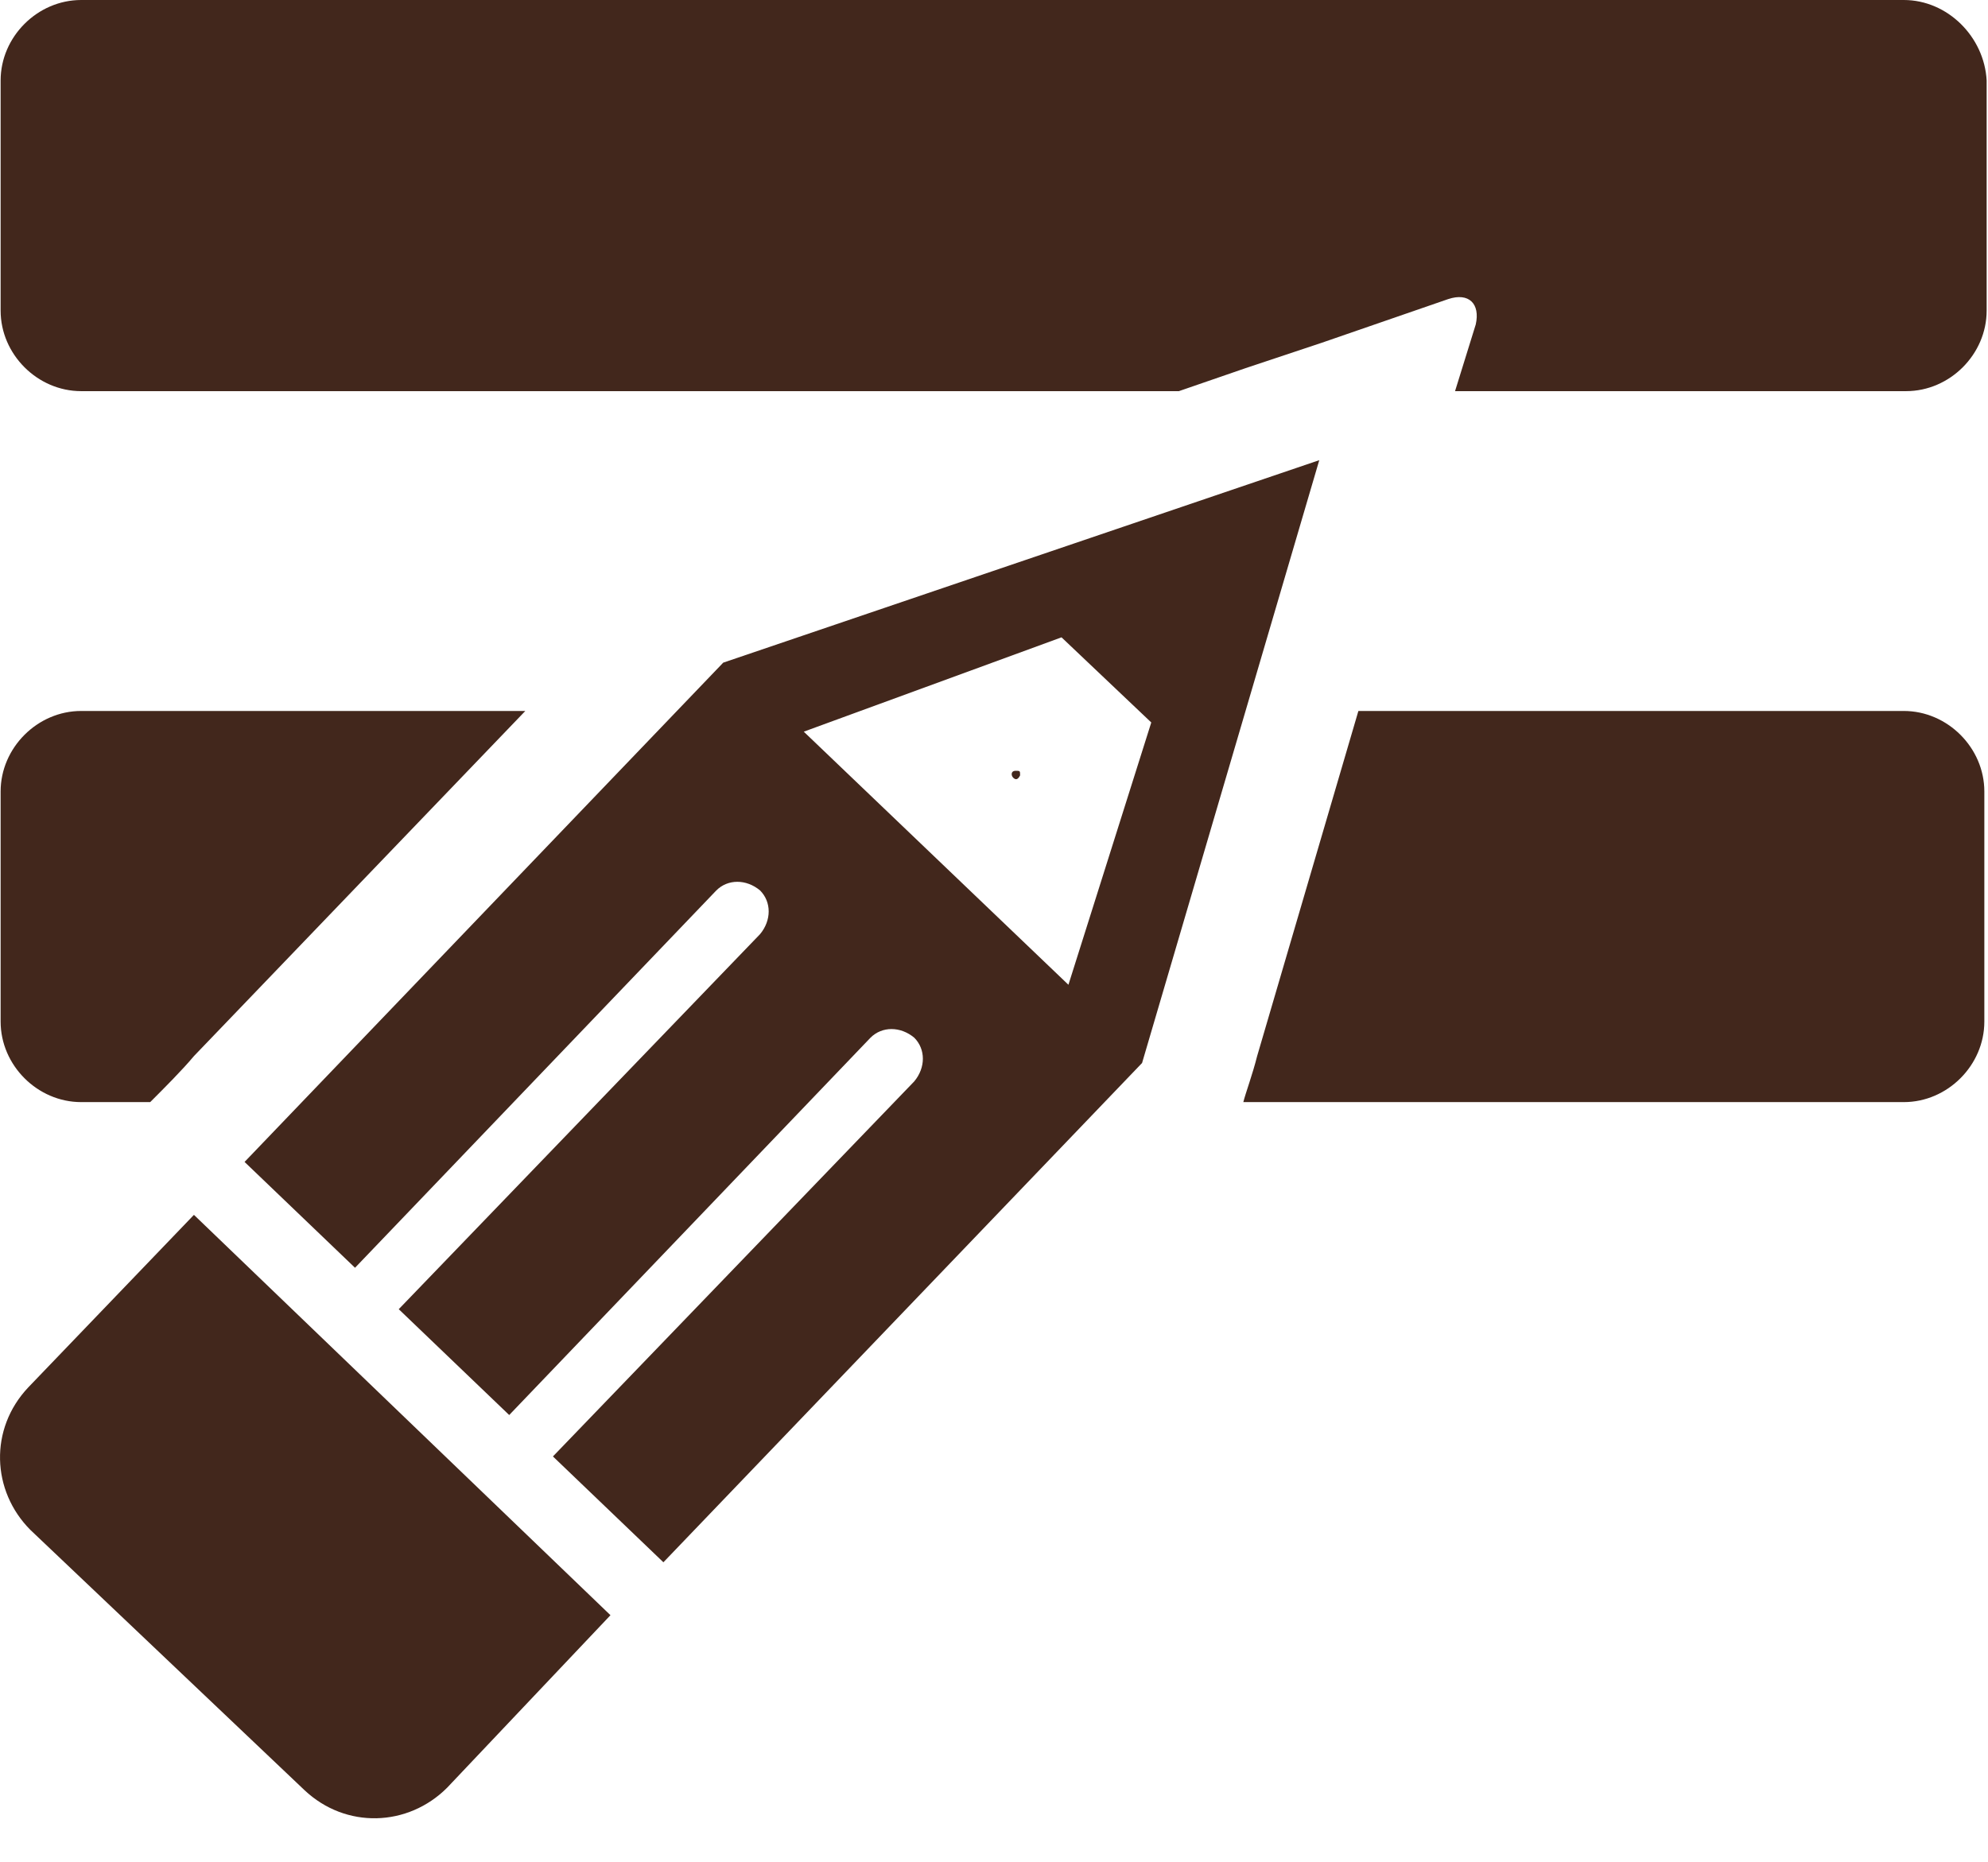 <?xml version="1.0" standalone="no"?><!DOCTYPE svg PUBLIC "-//W3C//DTD SVG 1.1//EN" "http://www.w3.org/Graphics/SVG/1.1/DTD/svg11.dtd"><svg class="icon" width="200px" height="187.37px" viewBox="0 0 1093 1024" version="1.1" xmlns="http://www.w3.org/2000/svg"><path fill="#42271C" d="M335.629 888.226 245.795 983.122C224.285 1004.632 190.122 1005.897 167.347 984.388L16.779 841.411C-4.731 819.901-5.996 785.739 15.514 762.964L106.614 668.068 335.629 888.226 335.629 888.226ZM397.628 364.401 134.45 638.966 195.183 697.169 393.832 489.663C400.159 483.337 410.281 483.337 417.873 489.663 424.199 495.99 424.199 506.112 417.873 513.704L219.224 719.944 279.957 778.147 478.606 570.641C484.932 564.315 495.055 564.315 502.646 570.641 508.973 576.968 508.973 587.09 502.646 594.681L303.997 800.922 364.731 859.125 627.909 584.559 725.336 253.056 397.628 364.401 397.628 364.401ZM587.42 541.54 441.913 402.359 583.624 350.482 632.97 397.298 587.42 541.54 587.42 541.54ZM106.614 580.763 288.814 390.971 44.615 390.971C20.575 390.971 0.33 411.216 0.33 435.256L0.33 561.784C0.33 585.825 20.575 606.069 44.615 606.069L82.573 606.069C90.165 598.477 100.287 588.355 106.614 580.763L106.614 580.763 106.614 580.763ZM1046.717 390.971 746.845 390.971 691.173 580.763C688.642 590.886 684.847 601.008 683.581 606.069L1046.717 606.069C1070.757 606.069 1091.001 585.825 1091.001 561.784L1091.001 435.256C1091.001 411.216 1070.757 390.971 1046.717 390.971L1046.717 390.971 1046.717 390.971ZM557.053 427.665C558.319 428.93 559.584 428.93 560.849 426.399 560.849 423.869 560.849 423.869 558.319 423.869 555.788 423.869 555.788 426.399 557.053 427.665L557.053 427.665 557.053 427.665ZM1046.717 0 44.615 0C20.575 0 0.33 20.244 0.33 44.285L0.33 170.813C0.33 194.853 20.575 215.098 44.615 215.098L648.154 215.098 684.847 202.445C696.234 198.649 715.213 192.323 726.601 188.527L796.191 164.486C807.579 160.691 813.905 167.017 811.375 178.404L799.987 215.098 1047.982 215.098C1072.022 215.098 1092.267 194.853 1092.267 170.813L1092.267 44.285C1091.001 20.244 1070.757 0 1046.717 0L1046.717 0 1046.717 0Z"  /></svg>